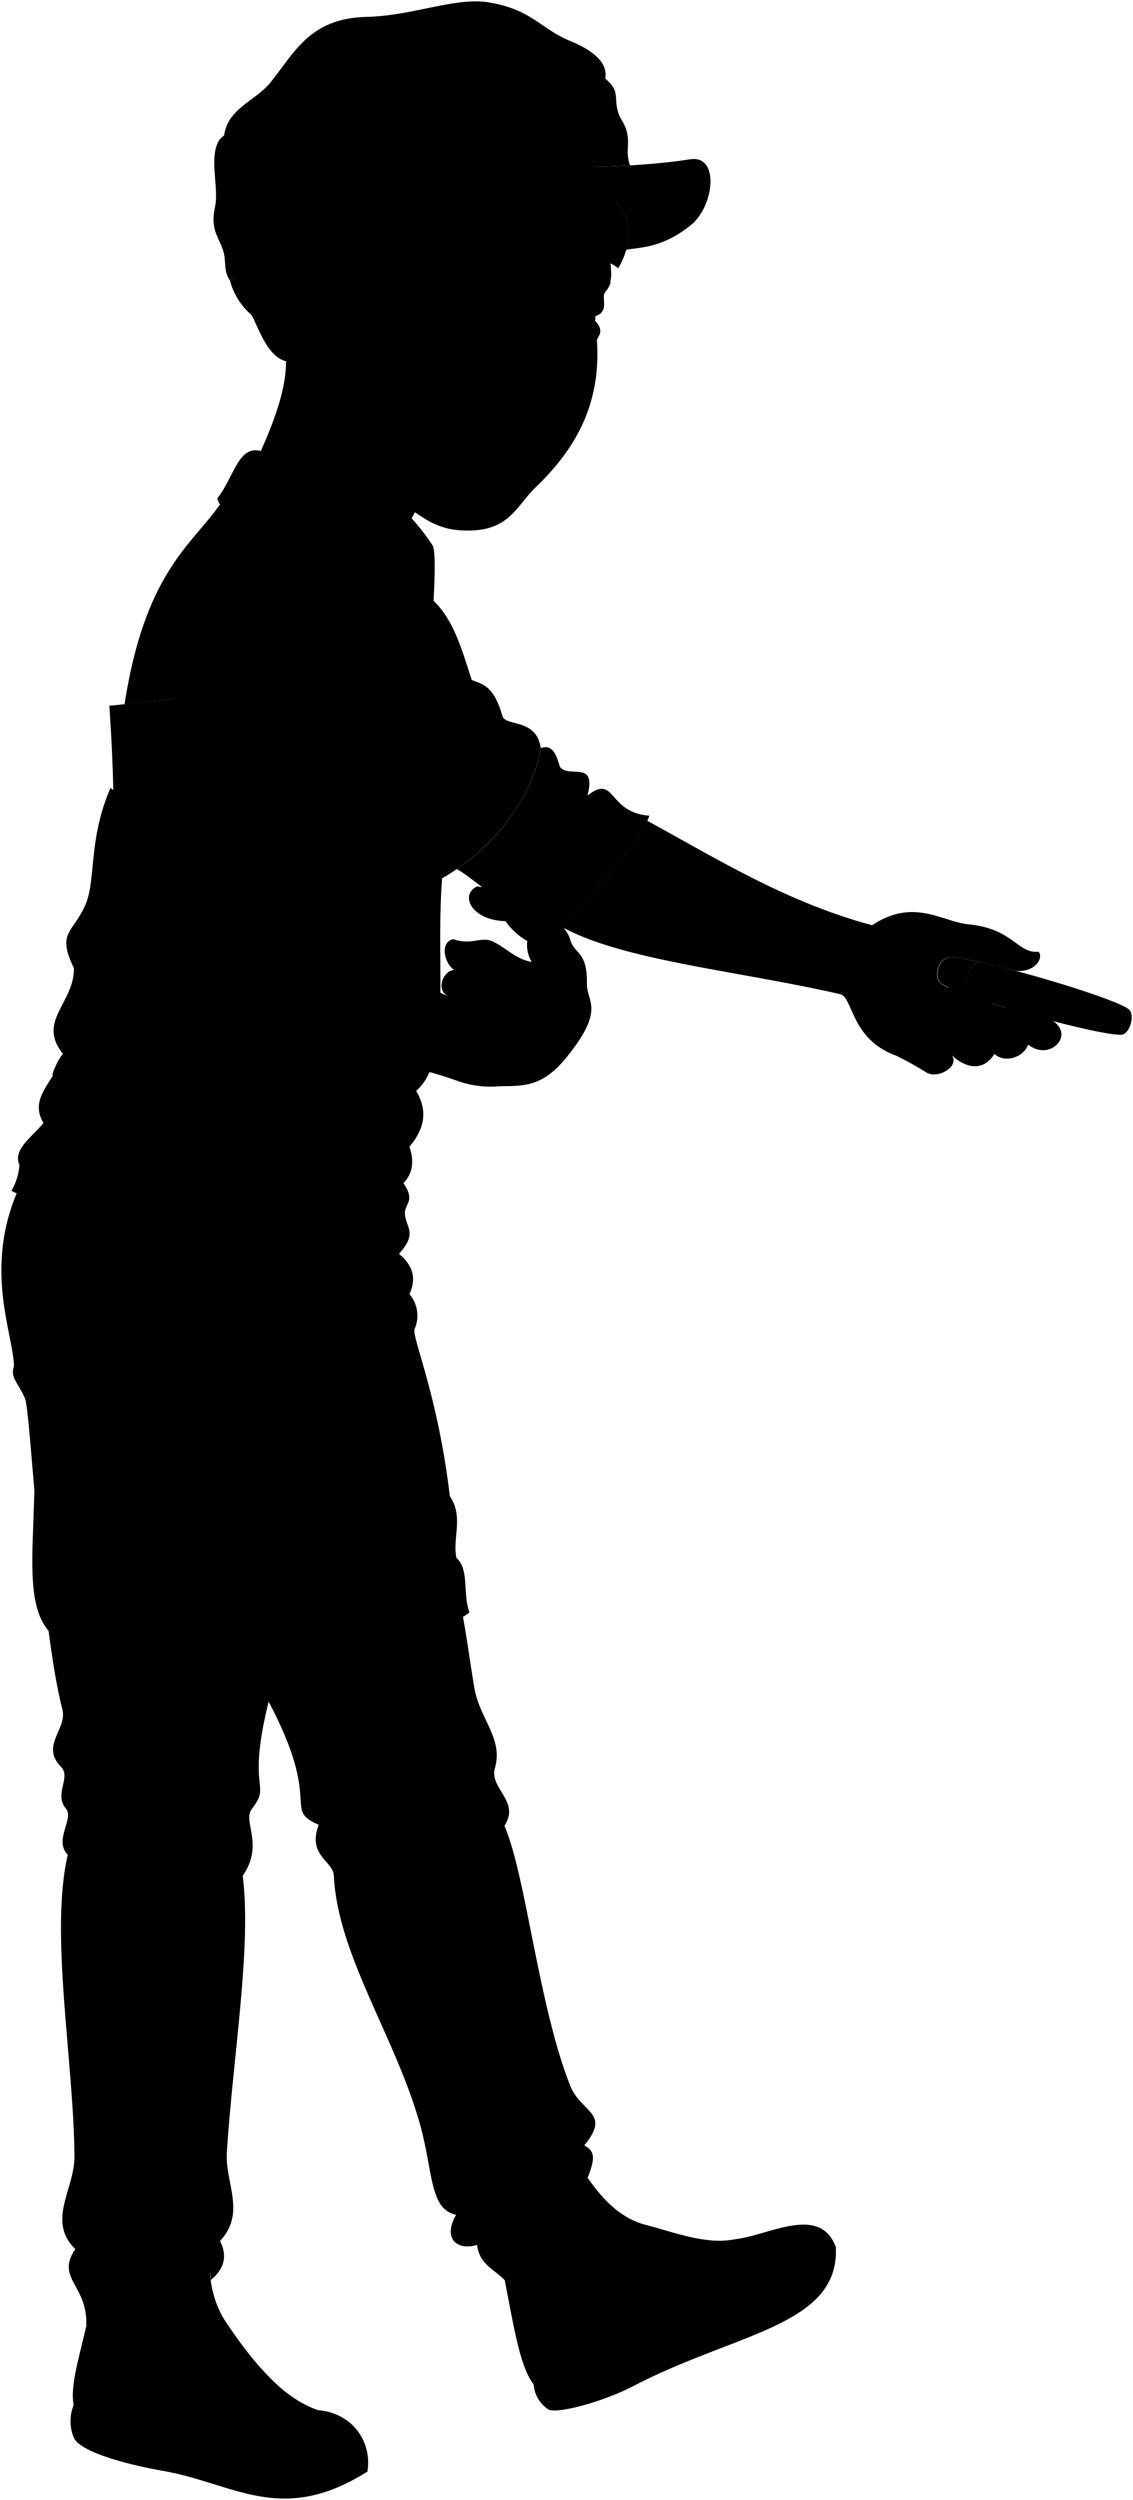 <svg viewBox="0 0 207.33 457.36">
  <g class="soleWhite">
    <path d="M134.72,409.63c6.11-.73,15.28-6.35,18.23,1.45.72,14.45-18.3,15.66-37.06,25.45-5.55,2.89-13.94,5.13-15.53,4.28a6,6,0,0,1-2.71-4.6Z"/>
    <path d="M58.15,440.92c6.89.61,9.94,6.37,9.08,11.26-15.77,9.9-24.21,2.21-37.29-.12-5.79-1-14.76-3.22-16.35-5.91a7.78,7.78,0,0,1-.11-6.14Z"/>
  </g>
  <g class="bennettShoe">
    <path d="M105.4,395.19c3.45,5.55,7.19,10.44,12.78,11.87,5.35,1.37,11,3.72,16.54,2.57a14.67,14.67,0,0,0,2.13,11.69c-5.63,3.7-15,5.94-25.07,11.1-3.91,2-11,4.15-14.13,3.79-3.71-4.67-4.39-18.85-7.9-29.47Z"/>
    <path d="M38.55,410.54c-.6,5.32.09,10.29,2.89,14.43,4.84,7.17,10.12,13.67,16.71,15.95-6.64.47-10.91,3.53-12.61,9.42-5.1.16-13-3.44-20.66-5-4.4-.9-10.2-3.31-11.4-5.32-1.13-5.73,4.23-16.42,3.61-26C22.9,407.54,31.19,407,38.55,410.54Z"/>
  </g>
  <g class="shoelace">
    <path d="M41.44,425a16.45,16.45,0,0,1-1.27-2.22,12.26,12.26,0,0,0-6.42.75c1.07,4.4,4.18,9.62,8.14,15a25.92,25.92,0,0,1,9.3-1.77A60,60,0,0,1,41.44,425Z"/>
    <path d="M127.09,414.34a9.41,9.41,0,0,1,2.61-4.5c-3.9-.39-7.78-1.82-11.52-2.78a13.87,13.87,0,0,1-4.83-2.33,9.5,9.5,0,0,0-3.3,3.21C114.37,411.59,120.12,413.65,127.09,414.34Z"/>
  </g>
  <ellipse class="converseLogo" cx="104.7" cy="423.42" rx="5.67" ry="5.81" transform="translate(-145.44 66.1) rotate(-21.1)"/>
  <path class="bennettJeans" d="M3.7,216.85c-6.94,14.82-1.28,27.07-1.14,33.06-.69,2.17.55,2.71,2,5.88,1.08,2.4,2.79,41.44,6.92,57.21.61,3.53-4.05,6.43-.3,10.26,1.9,1.95-1.4,4.91.91,7.66,1.51,1.79-2.31,5.72.31,8.42-3.33,14.32,1.07,37.52,1.23,55.13.05,6-5.15,11.83.15,17-3.68,5.36,2.3,6.58,2,13.9,2.82-4.77,12.56-6.55,16-9.65-.23-4.25,6.81-4.87,6.77,1.42,2.47-2,3.14-4.38,1.71-7.14,4.84-5.19.88-10.63,1.25-16.3,1.17-17.93,4.54-37.37,2.91-50.53,4-5.82-.13-9.93,1.68-12.25,3.68-4.72-1.08-2.91,3.06-19.6,10,18.84,2.43,19.6,9.16,22.52-2.13,5.66,2.63,6.57,2.77,9.33.71,14.54,11.26,29.42,15.77,45.48,2.41,8.59,1.71,15.58,6.6,16.54-2.61,4.59.46,6.58,3.83,5.51.48,3.71,3.21,4.44,5.06,6.46.76-3.94,7.55-9.31,11.07-14-2-4.38,1.94-7.29,4.11-4.71,1.27-3.31,1.52-4.88-.62-5.95,5-6.06-.57-5.86-2.6-11-5.84-14.87-8-38.13-12-47.47,2.86-4.44-2.45-6.58-1.83-10.26,1.8-5.64-2.68-9.11-3.68-15-1.08-6.36-1.71-12.2-3.06-17.46C51.45,245,20.8,213.7,3.7,216.85Z"/>
  <path class="dishroomApron" d="M80.91,160.68c-1.28,16.14,1.87,33.26-4.76,38.89,1.85,3.12,2,6.45-1.23,10.21.87,2.55.68,4.82-1.09,6.68,2.32,3.4.08,3.76.27,5.72.25,2.51,2.32,3.4-1.09,7.22,2.4,1.94,3.32,4.31,1.91,7.35a6.06,6.06,0,0,1,1,6.27c-.82,1.22,4.08,11.36,6.4,30.7,2.59,3.82.41,7.77,1.22,11.31,2.37,2.13,1.09,6.4,2.36,9.93-6,5.7-54,12.34-68.24,8.2C7.07,300.1,5.48,295.73,6,281.33c.78-22.07,1.25-43.56,3.66-61.38-5.57-13.51,31-119,58.82-118.71C88.22,109.71,85.54,132,80.91,160.68Z"/>
  <g class="dishroomShirt">
    <path d="M9.65,220a20,20,0,0,1-7.56-2.14,11,11,0,0,0,1.47-4.74c-1.25-2.78,2.18-5,4.4-7.66-2.85-4.77,2.26-7.78,3.64-12.58-5-6,2.08-9.46,1.92-15.77-3.13-6.53-.32-6.24,2.05-11.44,2.07-4.55.5-11.94,4.65-21.52,11,8.76,23.44,19.12,18.45,27.15C23.2,196.14,11.38,188,9.65,220Z"/>
    <path d="M64,103.24c3,5.25,3.79,15.21,3.93,26.41a40.78,40.78,0,0,0,9.84.28c.7-8,2.59-28.22,1.38-30.16C73.28,96.92,66.41,94.59,64,103.24Z"/>
    <path d="M79.31,109.88c3.6,3.51,5,8.21,7,14.5,1.81.82,4,.81,5.59,6.57.56,2.06,6.24.33,7.06,5.91-1.64,9.69-9.35,18.89-18.06,23.82C84,138.35,83.81,120.23,79.31,109.88Z"/>
  </g>
  <path class="dishroomApronLace" d="M11.6,192.83a14.45,14.45,0,0,0,3.87,3.39,22.61,22.61,0,0,0-2.14,3.88,14.51,14.51,0,0,1-3.67-3.32C9.29,196.6,11.23,192.64,11.6,192.83Z"/>
  <g class="book">
    <path class="bookCover" d="M72.56,123.61,20,129.12a312.65,312.65,0,0,1,.53,35.9l52.78-5.87C73.89,149.79,73.4,137.22,72.56,123.61Z"/>
    <path class="paperStackLight" d="M79.55,161.53c-2.06-8.81-3.42-22.41-4.68-36.67l-2.31-1.25c.84,13.61,1.33,26.18.71,35.54Z"/>
    <polygon class="paperStackDark" points="79.55 161.53 73.27 159.15 20.49 165.02 28.46 167.09 79.55 161.53"/>
  </g>
  <g class="bennettSleeves">
    <path d="M61.43,163.93c-.14-2.74-1.38-2.28-2.87-4-3.82.38-21.71-.18-26.17-.31-.42,3.88-4,6.49-.83,11.11-2.45,3.67,5.91,8.76,9.17,12.43,10.91,3.57,23.35-4.07,24.87-13.65A5.7,5.7,0,0,0,61.43,163.93Z"/>
    <path d="M107.51,145.53c1.64-6.42-3.06-3.21-4.93-5.08-.44-.44-.78-4.66-3.61-3.59-1.47,8.68-7.81,17-15.37,22.14,4.1,2.29,8.85,7.95,18.08,10.84,5-3.49,15.72-16.31,17.15-20.6C111.07,148.64,112.73,141.5,107.51,145.53Z"/>
  </g>
  <path class="dishroomShirt" d="M62.31,159.74c-6.1.14-9.05,1.28-14.45,1.27s-13.89-1.8-18-1.27q.62-15.5,2.27-31.89l-9.34,1c4-25.85,13.45-29.66,18.55-38.23l16.43,8.65c8.23,6.25,6.8,22,5,43.78-.3,3.63.67,5,.57,7.79S61.6,155.91,62.31,159.74Z"/>
  <path class="dishroomCollar" d="M39.78,91.16c3.12-4,3.82-9.78,8-8.64,16,4.38,23.64,5.64,31.38,17.25-2.55-.85-1.38,4.57-2.94,9.53.14-3.83-1-9.73-2.27-10.06-2.43-.66-3.38,5.38-5.37,9.91C58.2,99.09,40.2,95.41,39.78,91.16Z"/>
  <g class="clothesDisplayLine">
    <path d="M76.18,109.3a29.25,29.25,0,0,1-.62,8"/>
    <path d="M136.85,421.32c7.23-3.88,11.23-8.57,11.17-14.28"/>
    <path d="M45.54,450.34c7.5,1.05,16.36,0,20.81-4.14"/>
  </g>
  <g class="clothesOverlapLine">
    <path d="M49.16,311.32a79.65,79.65,0,0,0,1.26-8"/>
    <path d="M103.42,403.14c2,.68,4,2.61,6.63,4.8"/>
    <path d="M31.78,415.72c.69.94.91,4.81,2,7.78"/>
    <path d="M34.67,426.34a22,22,0,0,1,7-1"/>
    <path d="M35.91,429.08a30.13,30.13,0,0,1,7.59-1.15"/>
    <path d="M37.3,431.63A32.72,32.72,0,0,1,45,430"/>
    <path d="M38.65,433.82a30.27,30.27,0,0,1,8-1.86"/>
    <path d="M40.26,436.22a30.43,30.43,0,0,1,8.44-1.9"/>
    <path d="M112.18,409.54a14.62,14.62,0,0,1,3.47-3.41"/>
    <path d="M114.73,411a24.66,24.66,0,0,1,3.45-3.95"/>
    <path d="M117.35,412.16a15,15,0,0,1,3.62-4.33"/>
    <path d="M120.22,413.1a18.55,18.55,0,0,1,3.21-4.56"/>
    <path d="M123.66,413.87a9.22,9.22,0,0,1,2.84-4.55"/>
  </g>
  <g class="clothesFoldLine">
    <path d="M8,205.41a4.79,4.79,0,0,1,.46,4.2"/>
    <path d="M3.56,213.07a5,5,0,0,1,1.83,4.32"/>
    <path d="M17,199.07c5,6.59,11.09,6.85,12.54,8.34,2.21,2.26-.69,4.37-8.4,4.18"/>
    <path d="M26.76,200.38q5.56,4.47,14.1,4.75"/>
    <path d="M34,213.43a50.17,50.17,0,0,1-14.33,5"/>
    <path d="M68.9,212.11a67.56,67.56,0,0,1-18.69.53"/>
    <path d="M57.86,200.65c-4.75-1.26-8.88-4.73-12.78-9"/>
    <path d="M76.15,199.57A7,7,0,0,1,71.54,201"/>
    <path d="M73,229.4c-2.13,1.69-8.85,1.56-5.82,3.67"/>
    <path d="M34.4,228.06c7.64,5,19.24,2.5,19.24,3.56.75,1-1.48,1.56-4.87,2"/>
    <path d="M29.13,252.31A142.15,142.15,0,0,1,28.34,293"/>
    <path d="M33.35,244.8c2,11.89,5.33,22.95,10.67,28.7"/>
    <path d="M79.84,275.48c.92,6.45-14.34,6.85-21.59,1.18"/>
    <path d="M74.92,236.75c-1,1.33-2.5,1.46-1.27,3.3"/>
    <path d="M73.83,216.46c-12.31,5.8-31.65,2.9-33.1,4.62-2.24,2.63,13.17,3.95,24.51,3.16"/>
    <path d="M14.22,191.82a6.07,6.07,0,0,1,5.13-.2"/>
    <path d="M14.08,185c1.71,3.7,12-3.83,17.43-11.21"/>
    <path d="M20.83,167c-2.11,2.64-5.41,3.82-5.67,2.11"/>
    <path d="M34.66,172.18A15.94,15.94,0,0,0,38.22,179"/>
    <path d="M41.29,166a9.47,9.47,0,0,0,3.83-5.14"/>
    <path d="M47.47,165.58c.73-1.77,2.49-3.37,5-4.85"/>
    <path d="M58.56,160c1.36,2.84-.33,6.64-5.11,9.63"/>
    <path d="M61.43,163.93c-.7,4.63-4.7,8.37-11.41,11.39"/>
    <path d="M62.69,166a6.73,6.73,0,0,1-3,5.85"/>
    <path d="M30.26,128a5.39,5.39,0,0,1-1.91-3.23"/>
    <path d="M31.22,118.52c-.77,4.69-.86,9.1.91,9.33,2.13.26.2-19.69,13.71-22.93,4.72-1.13-3.8,2.13-7,8.88"/>
    <path d="M45.1,110.66c-3.75,3-6.62,6.42-7.78,10.82"/>
    <path d="M43.06,125.74c-1.5,15.47-3.61,28.81-9.53,29"/>
    <path d="M52.22,133.7c.46,8.42,5.64,23,8.88,17.39"/>
    <path d="M86.32,124.38c.78,2.38,0,6.12.78,5.52"/>
    <path d="M93.12,134.53c-5.39,2.65-1.21-2.53-1.84-5.52"/>
    <path d="M92.66,138.78c-4.44,2-7.07,3.2-10.08,6.34"/>
    <path d="M106.63,153.31c-2.65,4.59-5.39,8.68-8.52,10.92"/>
    <path d="M107.51,145.53a72,72,0,0,1-9.4,13.52"/>
    <path d="M94,159.79c.86-3-1.48-2.18-5.83,1.11"/>
    <path d="M102.58,140.45c-1,5.18-9.47,13.89-8.54,14.71,1.35,1.19,8-5.83,9.16-10.92"/>
    <path d="M112.11,145.53c2.15,2-3,8.15-4.6,13.52"/>
    <path d="M43.87,326.82c-4.64,3.87-10.61,1.66-18.16-1.8"/>
    <path d="M11.16,323.26A21.65,21.65,0,0,0,19,328"/>
    <path d="M42,340.52c1.59-5.7-8.05-2.82-16.37,1.4"/>
    <path d="M26.22,329.63c11.32,2.93,10.77,5.3-4.48,8.2"/>
    <path d="M86.28,318.62c2.3,8.71-11.17,5.89-20.77-2.69"/>
    <path d="M63.21,322.59c7.42,5,20.35,5.51,3.84,7.94"/>
    <path d="M58.32,333.84a13.52,13.52,0,0,0,7.57.53"/>
    <path d="M89.35,332.07c.1-6.87-9.78-1.24-18.33,5.76-3.83,3.13-1.19,3.87,4.09,3.71"/>
    <path d="M103.18,389.93c-6,3.42-15.64,5-20.5,1.79"/>
    <path d="M83.46,405.19a15.62,15.62,0,0,1,3.06-4"/>
    <path d="M87.29,410.7c6.27-4.2,9.21-10.05,10.24-8.86,1.51,1.75-6.09,4.65-7.5,8.35"/>
    <path d="M106.91,392.48c-1.91,2.27-11.18,5-16.35,9.25"/>
    <path d="M38.8,404.65c-3.21,4.8-15.47,4.13-19.27.62"/>
    <path d="M40.26,410a8,8,0,0,1-3.18,2"/>
    <path d="M13.76,411.47c3.81,3,20.53,2.16,7.23,4.51"/>
    <path d="M13.14,417c.82,1.58,4.67,1.72,7.37,1.63"/>
  </g>
  <g class="lancetPen">
    <path class="penCapLight" d="M179,175.93c-2.74-.59-4.78-.89-5.52-.72-1.77.4-2.61,3.61-1.33,4.66a22.49,22.49,0,0,0,5.08,2.26C176,181.08,177.23,176.33,179,175.93Z"/>
    <path class="lancetPenLight" d="M206.53,184.63c-2.22-1.77-18.58-6.78-27.53-8.7-1.77.4-3.05,5.15-1.77,6.2,8.62,3.1,25,7.43,28,7.16C206.76,189.15,207.77,185.62,206.53,184.63Z"/>
    <path class="lancetPenDark" d="M206.53,184.63h0c-1.56-.58-3.06,4.33-1.33,4.66h0C206.76,189.15,207.77,185.62,206.53,184.63Z"/>
  </g>
  <g class="eye">
    <path class="sclera" d="M107.31,63.33C47.79,62.07,50.12,45.75,108.6,53.1A15.37,15.37,0,0,1,107.31,63.33Z"/>
    <g class="irisDarkBrown">
      <ellipse cx="87.23" cy="56.65" rx="3.35" ry="2.68" transform="translate(21.5 137.26) rotate(-83.81)"/>
      <ellipse cx="106.82" cy="58.25" rx="3.35" ry="2.13" transform="translate(37.38 158.16) rotate(-83.81)"/>
    </g>
    <g class="pupil">
      <ellipse cx="87.72" cy="56.86" rx="1.3" ry="1.04" transform="translate(21.73 137.93) rotate(-83.81)"/>
      <ellipse cx="107.2" cy="58.45" rx="1.3" ry="0.83" transform="translate(37.53 158.72) rotate(-83.81)"/>
    </g>
  </g>
  <g class="skinEastAsian">
    <path d="M51.77,61.94c1.58,5.44-.16,12.18-4.58,21.76,1.68,3.79,21.38,10.76,26.71,15.53.53-4.08,3.68-8.64,5.86-9.5"/>
    <path d="M184,184.36c1.77-3.4,5.16-.52,8.95,2.62,3.54,2.68-1,7.18-4.78,4.13-1,2.43-4.31,3.42-6.21,1.7-2.3,3.75-6,2.2-8.18-.16,2.44,2.11-2,4.88-4.22,3.58a61.06,61.06,0,0,0-5.55-3.09c-8.23-2.94-7.9-10.51-10.18-11.24-19.46-4.45-40.32-6.19-51.48-12.58,4.87-3.82,13.81-14.44,16.08-19.17,13.15,7.19,25.6,14.94,41.17,19.12,7.63-5.07,12.74-.64,17.66-.16,8.15.78,8.94,5.4,12.77,5,1,1-.48,3.81-4.09,3.51,0,0-4.94-1.27-7-1.7-2.74-.59-4.78-.89-5.52-.72-1.77.4-2.61,3.61-1.33,4.66a7.94,7.94,0,0,0,1.51.85c2.81-1.47,5.49,1,8.08,2.93Z"/>
    <path d="M82.12,182.31A43.29,43.29,0,0,1,65.56,169.8c-1.6,8.82-12.42,15.92-22.64,14,8.85,9.11,24.49,8.15,40.73,13.93a18.21,18.21,0,0,0,7.74,1c4.22-.1,7.75.31,12.27-5.28,7.14-8.8,3.74-10.16,3.74-13.36.11-6.28-2.3-5.38-3.06-8.21-.64-2.41-5.21-6.47-8-8.16s-6.87-1-9-1.57c-3.29,1.5-1.12,6.22,5.15,6.37a12.43,12.43,0,0,0,4,3.64,5.89,5.89,0,0,0,.82,3.83c-3-.52-4.74-2.68-7.33-3.83-2.06-.83-3.68.8-7-.33-2.47.42-1.81,4.29.14,5.64C81.3,177.39,79.49,181.12,82.12,182.31Z"/>
    <path d="M55.21,65.74c-5.67,2.43-7.75-5.84-9.23-8.15C28.47,33.18,96.37,1.19,112.89,37.3c.61,4-.42,6.66-1,9.07-.59,2.67.86,4.33-1.2,7.17-.69,1,.92,3.46-1.83,4.35,0-.35,0-.73,0-1.12-2-1.31-5.46-1.43-7.86,1.82-.54.47,0,.77.47.72s6.74,2.87,7.27-.78c2.18,2.17.46,3.07.5,3.8.76,11.75-4,19.87-11.21,26.81-3.55,3.45-4.75,7.76-12,7.92S77,93.83,70,89.85C66.41,87.77,59.87,82,57.54,76m33.13-18.9A6.64,6.64,0,0,0,85,53.88,16.19,16.19,0,0,0,78.39,56c3,1.85,7.18,4,11.71,1.86C90.46,57.7,91.14,57.91,90.67,57.13Z"/>
  </g>
  <g class="skinOverlapLine">
    <path d="M83.16,177.39a6.47,6.47,0,0,0,4.5,1.16,6,6,0,0,0-.8,5.54c-1.25-.49-3.1-1.1-4.74-1.78"/>
    <path d="M97.35,175.91a10.37,10.37,0,0,0,4.9-.24"/>
    <path d="M188.19,191.11c-2.64-2.3-5.27-4.37-4.17-6.75"/>
    <path d="M173.66,180.72c-3.27,2.81,2.83,7.37,8.32,12.09"/>
    <path d="M181.74,183.65c.82.79,1.1,1.37,2,1.77"/>
    <path d="M172.79,183.18c-1.86-1.24-5.73.68-3.9,3.41a28.58,28.58,0,0,0,4.91,6.06"/>
    <path d="M168.89,186.59c-2.59-1.17-5.32,2-1.29,6.53"/>
  </g>
  <g class="skinFoldLine">
    <path d="M84.18,183.09c1.87.09,2.42-2.7,1.94-3.48"/>
    <path d="M179.44,173.53a2.79,2.79,0,0,0,1.23,2.78"/>
    <path d="M55.05,51.63c.39-9.93-14.7-7.92-7,5.51"/>
    <path d="M54.1,52.73c-2.39,1.59,1.51,6.33-1,7.25-1.29.48.19-3.22-2.52-5.06-4.25-2.88,1.45-6.64,1.9-4.11"/>
  </g>
  <path class="skinCreaseLine" d="M160.92,177.37c2.51,2.38,7.79,3.88,11.94,2.95"/>
  <path class="lipMaleMedium__noStroke" d="M91,78.38a5,5,0,0,0,4.68.93c.45.78,1.33.55,2.33.71-3.11,2.06-1.6,8.89-8.83,8-5.76-.71-4.94-7.69-7.37-9.72C84,77.5,87.9,79.54,91,78.38Z"/>
  <path class="mouthInner" d="M82.64,78.3C85,83.08,89,85.28,92,85c2.25-.24,2.84-2,4.3-4.45-2.29.74-4.29.1-6.27-.56C89,79.59,84.52,78.86,82.64,78.3Z"/>
  <path class="teeth" d="M84,78.64c1.94,3.13,7.36,6.22,10.71,3.81a5.48,5.48,0,0,0,1.16-1.81,10.17,10.17,0,0,1-5.77-.7C89.2,79.66,86.12,79.13,84,78.64Z"/>
  <g class="lipOverlapLine">
    <path d="M98.59,79.43c-.73,1.1-1.7.85-2.25,1.07"/>
    <path d="M81.37,78.3c.34.1.76-.09,1.27,0"/>
  </g>
  <g class="lipEdgeLine">
    <path d="M95.68,79.31A5,5,0,0,1,91,78.38"/>
    <path d="M94.1,86.79a6.18,6.18,0,0,1-9-1.15"/>
  </g>
  <g class="cheekLine">
    <path d="M89.23,70.27c-1.34.65-8.64,5.61-11.44,10.19"/>
    <path d="M100.55,78.43a8.74,8.74,0,0,0,.15-3.55"/>
  </g>
  <g class="noseLine">
    <path d="M89.23,70.27c-.87,1.31-.93,2.67.54,3.62"/>
    <path d="M91.89,74.26c3.54-.38,6.38,2.95,8.81.62,3.06-2.92-1-6.49-.41-9.33"/>
  </g>
  <g class="eyeFoldLine">
    <path d="M80.86,60.55c1.86,1.71,5.53,1.61,6.82.59"/>
    <path d="M103.06,63.08c1.14,1.2,4.28.49,5-.32"/>
  </g>
  <g class="eyeCornerLine">
    <path d="M76,56.63A7,7,0,0,0,78.39,56"/>
    <path d="M108.94,56.77a1,1,0,0,1,.49.7"/>
  </g>
  <path class="eyeCreaseLine" d="M89.9,54.25c-2.52-3.3-7.89-1.9-11,.18"/>
  <g class="eyebrowBlack">
    <path d="M94.12,47.3C90.4,52,84.54,45.11,76.26,50.76,82.71,43.5,86.81,48.05,94.12,47.3Z"/>
    <path d="M111.75,51.68c-2.92-1.76-5.41-.8-8.58-2.14,1.81,3.21,4.43,2.26,7.92,3.47A6.06,6.06,0,0,0,111.75,51.68Z"/>
  </g>
  <g class="hairBlack">
    <path d="M44.08,50.19c-.7.36-1.37.74-2,1.1A12.29,12.29,0,0,0,46,57.59,13.31,13.31,0,0,1,44.08,50.19Z"/>
    <path d="M110.13,35.35c5.36,2.41,6.31,8,3,13.74-2.67-2.19-5.91-1.73-7.85-4.38a15.48,15.48,0,0,1,1.86,3.92C105.09,46,93,47.76,93.7,36.9a16.28,16.28,0,0,0-1.3,4.57c-1.18-3.42-2-5.88-.25-12.18-3.58,12.2-7.78,12-9.62,16.09a14.42,14.42,0,0,1,1.68-5.71c-3.49,5.87-11.65,7.41-16,5.66-5,2.4-3.87,4.09-4.52,6.87a23,23,0,0,1-6.85-2.71,8.86,8.86,0,0,0-1.12-4.58C67.77,31,92.62,21.68,110.13,35.35Z"/>
  </g>
  <path class="hairOverlapLine" d="M68.16,45.33A10.92,10.92,0,0,0,65,44.44c2-.85,4.9-1,6.24-1.66"/>
  <path class="cafeteriaHatMesh" d="M41,24.9c.58-5,5.69-6.44,8.33-9.63C53.73,10,56.43,3.32,67.06,3.09,75.48,2.91,83.26-.55,89.33.42c8,1.28,9.56,4.85,15,7.07,3.4,1.4,7,3.58,6.43,6.87Z"/>
  <path class="cafeteriaHatDark" d="M110.13,35.35c4.28,1.93,5.75,5.9,4.45,10.33,3.14-.45,7.21-.51,12.44-5C133.83,31.28,127.2,24.84,110.13,35.35Z"/>
  <g class="cafeteriaHat">
    <path d="M126.32,29.14c-19.68,3-34.64-.77-56.48,7.14,29,5.28,55.7-5.3,57.67-5.35,1.92.62,1.47,7.3-.49,9.72C130.8,36.81,131.46,28.36,126.32,29.14Z"/>
    <path d="M115.29,30.25c-.85-2.4-.1-3.44-.48-5.63S113.45,22,113,20.13c-.63-2.62.42-3.5-2.26-5.77C90.28,1.64,73.19,8.44,64.49,10.9,54.27,13.79,41.5,24,40.13,25.61c-2,3.2,0,8.7-.79,12.28-.93,4.25.8,5.54,1.55,8.15.52,1.8,0,3.58,1.17,5.25.63-.36,1.31-.73,2-1.1,0-7.31,7.5-10.23,11.59-5.28,4.84-1.94,8.2-7.07,14.17-8.63C87.43,29.91,100.56,31.1,115.29,30.25Z"/>
  </g>
</svg>
